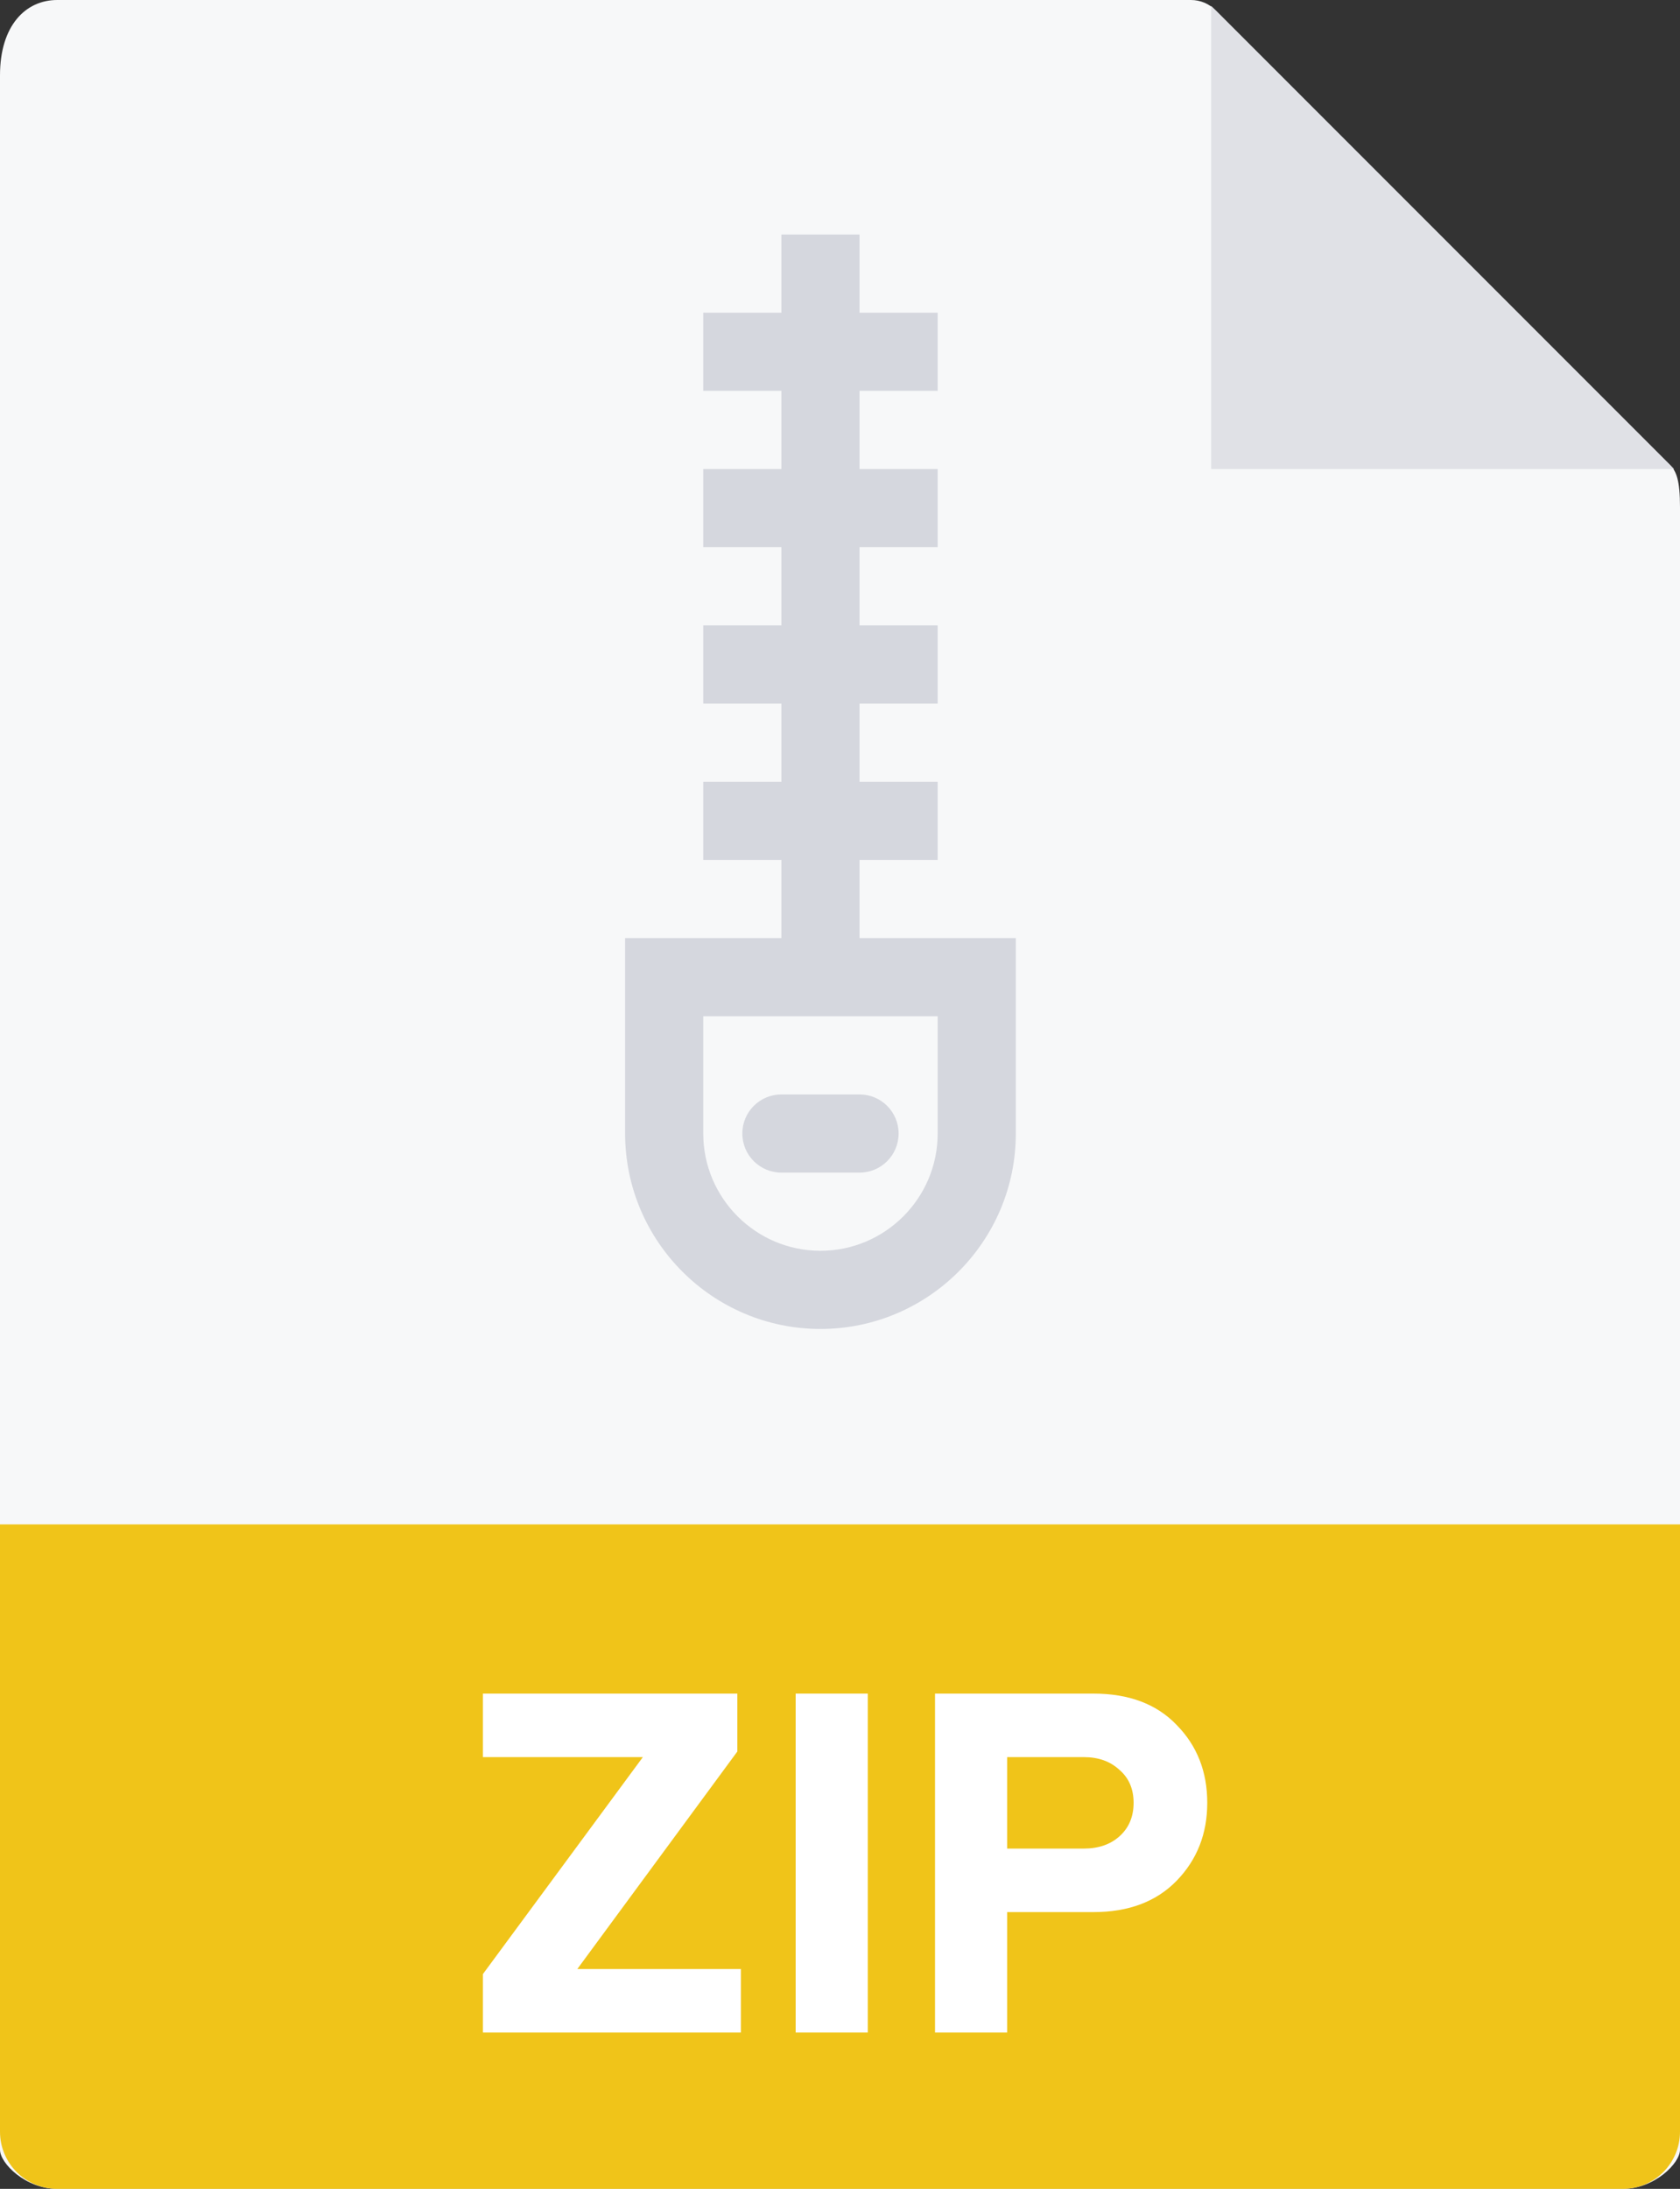 <svg width="43" height="56" viewBox="0 0 43 56" fill="none" xmlns="http://www.w3.org/2000/svg">
<rect x="0" y="0" width="43" height="56" fill="#333333" stroke="none"/>
<path d="M30.485 0H1.463C0.655 0 0 0.655 0 1.926V55C0 55.345 0.655 56 1.463 56H41.537C42.345 56 43 55.345 43 55V12.978C43 12.282 42.907 12.058 42.743 11.893L31.107 0.257C30.942 0.093 30.718 0 30.485 0Z" fill="#F7F8F9"/>
<path d="M31 0.151V12H42.849L31 0.151Z" fill="#E0E1E6"/>
<path d="M41.537 56H1.463C0.655 56 0 55.345 0 54.537V39H43V54.537C43 55.345 42.345 56 41.537 56Z" fill="#F0C419"/>
<path d="M18.963 52H12.36V50.505L16.454 44.954H12.36V43.329H18.872V44.811L14.777 50.375H18.963V52Z" fill="white"/>
<path d="M22.211 52H20.365V43.329H22.211V52Z" fill="white"/>
<path d="M25.778 52H23.932V43.329H27.988C28.898 43.329 29.609 43.598 30.12 44.135C30.64 44.664 30.9 45.327 30.9 46.124C30.9 46.913 30.64 47.576 30.12 48.113C29.6 48.65 28.89 48.919 27.988 48.919H25.778V52ZM27.741 47.294C28.114 47.294 28.417 47.19 28.651 46.982C28.894 46.765 29.015 46.479 29.015 46.124C29.015 45.769 28.894 45.487 28.651 45.279C28.417 45.062 28.114 44.954 27.741 44.954H25.778V47.294H27.741Z" fill="white"/>
<path d="M22 24V22H24V20H22V18H24V16H22V14H24V12H22V10H24V8H22V6H20V8H18V10H20V12H18V14H20V16H18V18H20V20H18V22H20V24H16V29C16 31.757 18.243 34 21 34C23.757 34 26 31.757 26 29V24H22ZM24 29C24 30.654 22.654 32 21 32C19.346 32 18 30.654 18 29V26H24V29Z" fill="#D5D7DE"/>
<path d="M20 30H22C22.552 30 23 29.553 23 29C23 28.447 22.552 28 22 28H20C19.448 28 19 28.447 19 29C19 29.553 19.448 30 20 30Z" fill="#D5D7DE"/>
</svg>
